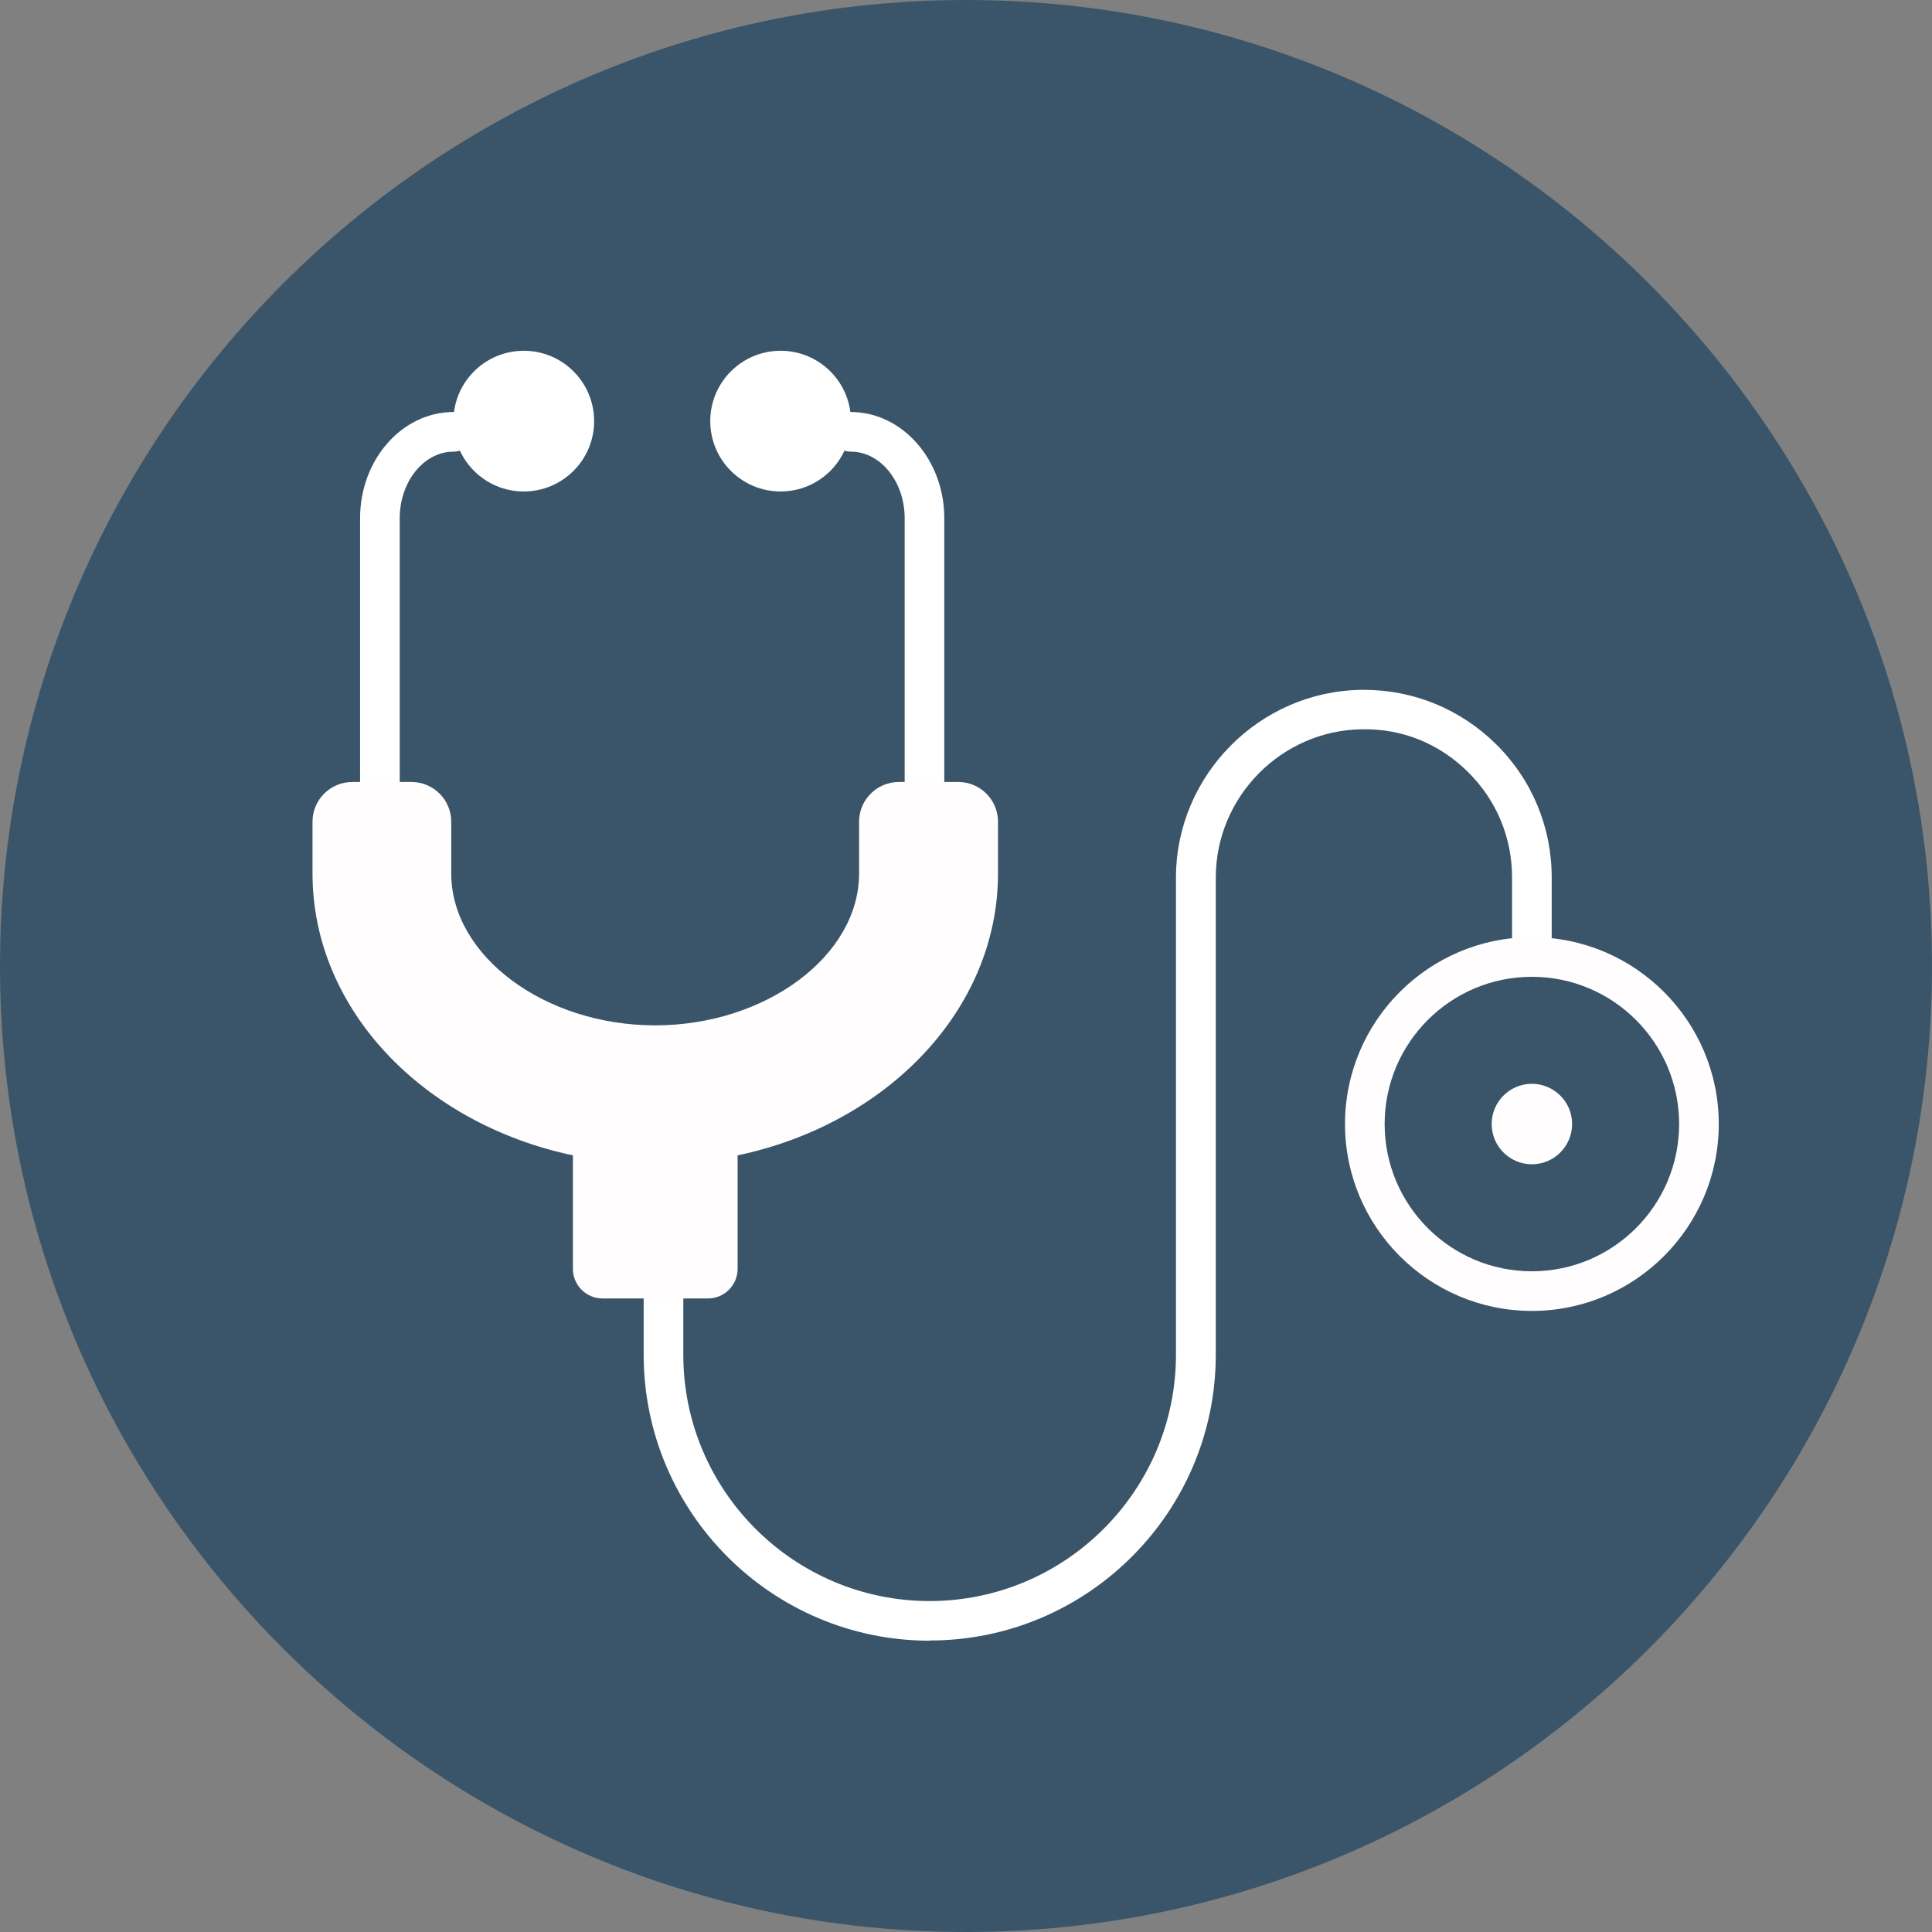 <?xml version="1.0" encoding="UTF-8"?>
<svg id="Layer_2" data-name="Layer 2" xmlns="http://www.w3.org/2000/svg" viewBox="0 0 97.49 97.49">
  <rect x="0" y="0" width="97.49" height="97.49" fill="#808080" stroke="none"/>
  <defs>
    <style>
      .cls-1 {
        fill: #fff;
      }

      .cls-2 {
        fill: #fffdfd;
      }

      .cls-3 {
        fill: #3a5569;
      }
    </style>
  </defs>
  <g id="Layer_1-2" data-name="Layer 1">
    <g>
      <g>
        <circle class="cls-3" cx="48.74" cy="48.74" r="48.24"/>
        <path class="cls-3" d="M48.74,97.49C21.87,97.49,0,75.62,0,48.75S21.87,0,48.74,0s48.75,21.87,48.75,48.75-21.87,48.74-48.75,48.74ZM48.74,1C22.42,1,1,22.42,1,48.75s21.42,47.74,47.74,47.74,47.75-21.42,47.75-47.74S75.07,1,48.74,1Z"/>
      </g>
      <g>
        <path class="cls-1" d="M46.91,82.79c-7.96,0-14.43-6.48-14.43-14.43v-9.26c0-.55,.45-1,1-1s1,.45,1,1v9.26c0,6.86,5.58,12.43,12.43,12.43s12.43-5.58,12.43-12.43v-24.07c0-5.16,4.2-9.41,9.36-9.48,.04,0,.08,0,.12,0,2.51,0,4.87,.97,6.66,2.73,1.82,1.79,2.82,4.19,2.82,6.74v3.72c0,.55-.45,1-1,1s-1-.45-1-1v-3.72c0-2.02-.79-3.91-2.22-5.32-1.43-1.42-3.3-2.2-5.35-2.16-4.07,.05-7.38,3.41-7.38,7.48v24.07c0,7.96-6.48,14.43-14.43,14.43Z"/>
        <g>
          <path class="cls-1" d="M19.17,41.96c-.55,0-1-.45-1-1v-14.81c0-2.96,2.12-5.36,4.72-5.36,.55,0,1,.45,1,1s-.45,1-1,1c-1.5,0-2.72,1.51-2.72,3.36v14.81c0,.55-.45,1-1,1Z"/>
          <circle class="cls-1" cx="26.43" cy="21.25" r="3.55"/>
        </g>
        <g>
          <path class="cls-1" d="M46.65,41.96c-.55,0-1-.45-1-1v-14.81c0-1.85-1.22-3.36-2.72-3.36-.55,0-1-.45-1-1s.45-1,1-1c2.6,0,4.72,2.41,4.72,5.36v14.81c0,.55-.45,1-1,1Z"/>
          <circle class="cls-1" cx="39.39" cy="21.25" r="3.55"/>
        </g>
        <g>
          <circle class="cls-3" cx="77.3" cy="56.72" r="8.43"/>
          <path class="cls-2" d="M77.3,66.15c-5.2,0-9.43-4.23-9.43-9.43s4.23-9.43,9.43-9.43,9.43,4.23,9.43,9.43-4.23,9.43-9.43,9.43Zm0-16.86c-4.1,0-7.43,3.33-7.43,7.43s3.33,7.43,7.43,7.43,7.43-3.33,7.43-7.43-3.33-7.43-7.43-7.43Z"/>
        </g>
        <g>
          <circle class="cls-2" cx="77.3" cy="56.72" r="3.03"/>
          <path class="cls-3" d="M77.3,60.74c-2.22,0-4.03-1.81-4.03-4.03s1.81-4.03,4.03-4.03,4.03,1.81,4.03,4.03-1.81,4.03-4.03,4.03Zm0-6.05c-1.12,0-2.03,.91-2.03,2.03s.91,2.03,2.03,2.03,2.03-.91,2.03-2.03-.91-2.03-2.03-2.03Z"/>
        </g>
        <path class="cls-2" d="M48.35,39.46h-3c-1.1,0-2,.9-2,2v2.62c0,4.15-4.71,7.66-10.29,7.66s-10.29-3.51-10.29-7.66v-2.62c0-1.1-.9-2-2-2h-3c-1.1,0-2,.9-2,2v2.62c0,6.87,5.61,12.63,13.14,14.22v5.73c0,.82,.67,1.49,1.49,1.49h5.33c.82,0,1.49-.67,1.49-1.49v-5.73c7.53-1.58,13.14-7.35,13.14-14.22v-2.62c0-1.1-.9-2-2-2Z"/>
      </g>
    </g>
  </g>
</svg>
